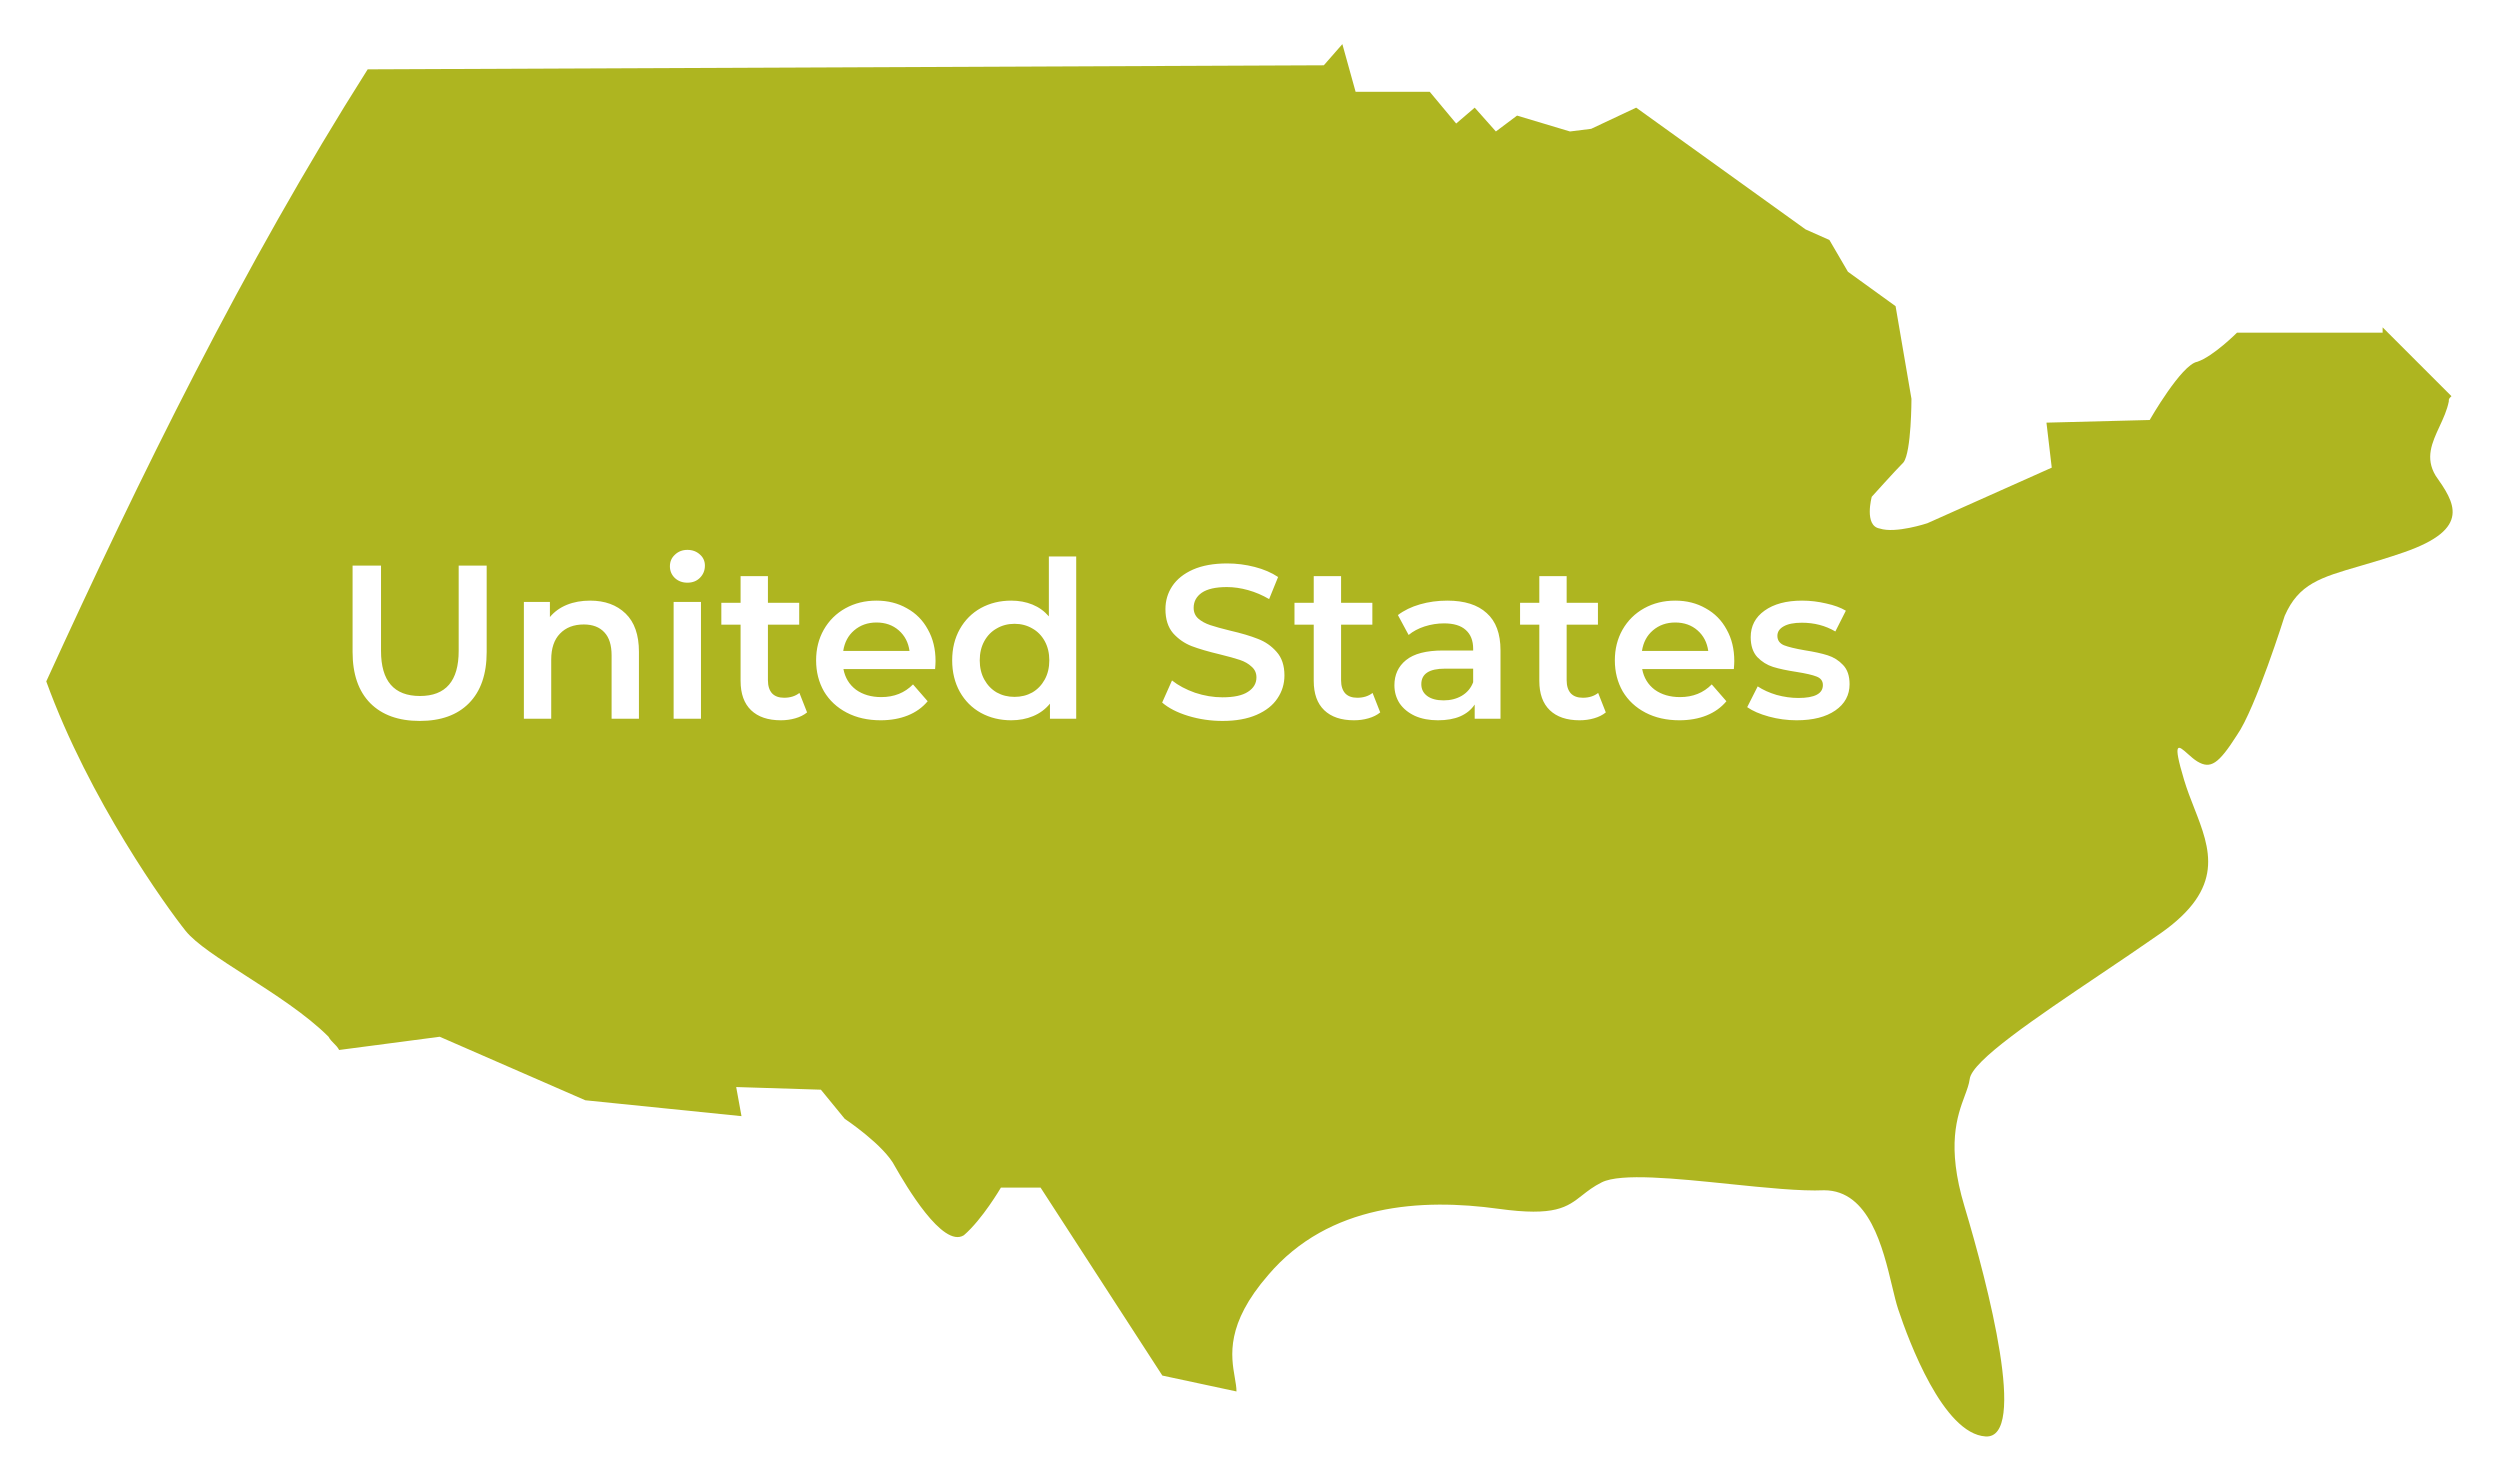 <svg width="240" height="142" viewBox="0 0 240 142" fill="none" xmlns="http://www.w3.org/2000/svg">
<g filter="url(#filter0_d)">
<path fill-rule="evenodd" clip-rule="evenodd" d="M4.442 61.414C13.448 41.719 23.345 21.511 35.297 2.657L127.087 2.268L128.866 0.236L130.137 4.81H137.252L139.793 7.859L141.572 6.334L143.605 8.621L145.638 7.097L150.72 8.621L152.753 8.367L157.073 6.334L173.336 18.023L175.623 19.04L177.402 22.089L181.976 25.393L183.5 34.287C183.5 34.287 183.5 39.369 182.738 40.385C181.976 41.148 179.689 43.689 179.689 43.689C179.689 43.689 178.926 46.484 180.451 46.738C181.976 47.246 185.025 46.23 185.025 46.23L196.968 40.894L196.46 36.574L206.37 36.32C206.37 36.32 209.42 30.983 210.944 30.729C212.469 30.221 214.756 27.934 214.756 27.934H228.732V27.426L235.339 34.033C235.085 34.287 235.085 34.287 235.085 34.541C234.916 35.385 234.551 36.173 234.194 36.943C233.478 38.489 232.797 39.959 233.815 41.656C235.593 44.197 237.372 46.738 230.765 49.025C229.158 49.581 227.762 49.987 226.543 50.342C222.75 51.444 220.676 52.047 219.33 55.124C219.33 55.124 216.535 64.018 214.756 66.559C212.977 69.354 212.215 69.862 210.944 69.1C210.639 68.917 210.318 68.63 210.029 68.372C209.117 67.556 208.516 67.019 209.674 70.879C209.947 71.79 210.294 72.677 210.635 73.549C212.198 77.543 213.643 81.238 207.387 85.617C205.576 86.885 203.607 88.21 201.654 89.525C195.387 93.743 189.285 97.85 189.091 99.594C189.03 100.078 188.84 100.591 188.616 101.194C187.9 103.125 186.84 105.983 188.583 111.791C190.87 119.414 194.681 134.153 190.615 133.899C186.55 133.645 183.246 124.751 182.23 121.701C182.038 121.126 181.855 120.361 181.649 119.499C180.763 115.787 179.445 110.266 175.115 110.266C172.869 110.368 169.474 110.019 166.019 109.664C160.874 109.135 155.593 108.592 153.769 109.504C152.966 109.905 152.41 110.342 151.891 110.749C150.441 111.888 149.287 112.794 143.859 112.045C136.489 111.029 127.596 111.537 121.751 118.398C117.653 123.111 118.181 126.172 118.539 128.246C118.625 128.744 118.702 129.185 118.702 129.579L111.586 128.054L99.897 110.012H96.086C96.086 110.012 94.307 113.062 92.528 114.586C90.495 115.857 86.938 109.758 85.921 107.979C84.905 105.946 81.093 103.405 81.093 103.405L78.806 100.61L70.674 100.356L71.183 103.151L56.19 101.626L42.214 95.528L32.557 96.798C32.43 96.544 32.24 96.354 32.049 96.163C31.859 95.972 31.668 95.782 31.541 95.528C29.425 93.412 26.346 91.434 23.593 89.665C21.055 88.035 18.794 86.582 17.819 85.363C16.01 83.102 8.566 72.791 4.442 61.414Z" fill="#AEB520"/>
</g>
<path d="M40.295 69.21C38.265 69.21 36.683 68.643 35.549 67.509C34.415 66.361 33.848 64.723 33.848 62.595V54.3H36.578V62.49C36.578 65.374 37.824 66.816 40.316 66.816C42.794 66.816 44.033 65.374 44.033 62.49V54.3H46.721V62.595C46.721 64.723 46.154 66.361 45.02 67.509C43.9 68.643 42.325 69.21 40.295 69.21ZM56.655 57.66C58.069 57.66 59.203 58.073 60.057 58.899C60.911 59.725 61.338 60.95 61.338 62.574V69H58.713V62.91C58.713 61.93 58.482 61.195 58.02 60.705C57.558 60.201 56.9 59.949 56.046 59.949C55.08 59.949 54.317 60.243 53.757 60.831C53.197 61.405 52.917 62.238 52.917 63.33V69H50.292V57.786H52.791V59.235C53.225 58.717 53.771 58.325 54.429 58.059C55.087 57.793 55.829 57.66 56.655 57.66ZM64.668 57.786H67.293V69H64.668V57.786ZM65.991 55.938C65.515 55.938 65.116 55.791 64.794 55.497C64.472 55.189 64.311 54.811 64.311 54.363C64.311 53.915 64.472 53.544 64.794 53.25C65.116 52.942 65.515 52.788 65.991 52.788C66.467 52.788 66.866 52.935 67.188 53.229C67.51 53.509 67.671 53.866 67.671 54.3C67.671 54.762 67.51 55.154 67.188 55.476C66.88 55.784 66.481 55.938 65.991 55.938ZM77.48 68.391C77.172 68.643 76.794 68.832 76.346 68.958C75.912 69.084 75.45 69.147 74.96 69.147C73.728 69.147 72.776 68.825 72.104 68.181C71.432 67.537 71.096 66.599 71.096 65.367V59.97H69.248V57.87H71.096V55.308H73.721V57.87H76.724V59.97H73.721V65.304C73.721 65.85 73.854 66.27 74.12 66.564C74.386 66.844 74.771 66.984 75.275 66.984C75.863 66.984 76.353 66.83 76.745 66.522L77.48 68.391ZM89.812 63.456C89.812 63.638 89.798 63.897 89.77 64.233H80.971C81.125 65.059 81.524 65.717 82.168 66.207C82.826 66.683 83.638 66.921 84.604 66.921C85.836 66.921 86.851 66.515 87.649 65.703L89.056 67.32C88.552 67.922 87.915 68.377 87.145 68.685C86.375 68.993 85.507 69.147 84.541 69.147C83.309 69.147 82.224 68.902 81.286 68.412C80.348 67.922 79.62 67.243 79.102 66.375C78.598 65.493 78.346 64.499 78.346 63.393C78.346 62.301 78.591 61.321 79.081 60.453C79.585 59.571 80.278 58.885 81.16 58.395C82.042 57.905 83.036 57.66 84.142 57.66C85.234 57.66 86.207 57.905 87.061 58.395C87.929 58.871 88.601 59.55 89.077 60.432C89.567 61.3 89.812 62.308 89.812 63.456ZM84.142 59.76C83.302 59.76 82.588 60.012 82 60.516C81.426 61.006 81.076 61.664 80.95 62.49H87.313C87.201 61.678 86.858 61.02 86.284 60.516C85.71 60.012 84.996 59.76 84.142 59.76ZM103.316 53.418V69H100.796V67.551C100.362 68.083 99.823 68.482 99.179 68.748C98.549 69.014 97.849 69.147 97.079 69.147C96.001 69.147 95.028 68.909 94.16 68.433C93.306 67.957 92.634 67.285 92.144 66.417C91.654 65.535 91.409 64.527 91.409 63.393C91.409 62.259 91.654 61.258 92.144 60.39C92.634 59.522 93.306 58.85 94.16 58.374C95.028 57.898 96.001 57.66 97.079 57.66C97.821 57.66 98.5 57.786 99.116 58.038C99.732 58.29 100.257 58.668 100.691 59.172V53.418H103.316ZM97.394 66.9C98.024 66.9 98.591 66.76 99.095 66.48C99.599 66.186 99.998 65.773 100.292 65.241C100.586 64.709 100.733 64.093 100.733 63.393C100.733 62.693 100.586 62.077 100.292 61.545C99.998 61.013 99.599 60.607 99.095 60.327C98.591 60.033 98.024 59.886 97.394 59.886C96.764 59.886 96.197 60.033 95.693 60.327C95.189 60.607 94.79 61.013 94.496 61.545C94.202 62.077 94.055 62.693 94.055 63.393C94.055 64.093 94.202 64.709 94.496 65.241C94.79 65.773 95.189 66.186 95.693 66.48C96.197 66.76 96.764 66.9 97.394 66.9ZM117.363 69.21C116.229 69.21 115.13 69.049 114.066 68.727C113.016 68.405 112.183 67.978 111.567 67.446L112.512 65.325C113.114 65.801 113.849 66.193 114.717 66.501C115.599 66.795 116.481 66.942 117.363 66.942C118.455 66.942 119.267 66.767 119.799 66.417C120.345 66.067 120.618 65.605 120.618 65.031C120.618 64.611 120.464 64.268 120.156 64.002C119.862 63.722 119.484 63.505 119.022 63.351C118.56 63.197 117.93 63.022 117.132 62.826C116.012 62.56 115.102 62.294 114.402 62.028C113.716 61.762 113.121 61.349 112.617 60.789C112.127 60.215 111.882 59.445 111.882 58.479C111.882 57.667 112.099 56.932 112.533 56.274C112.981 55.602 113.646 55.07 114.528 54.678C115.424 54.286 116.516 54.09 117.804 54.09C118.7 54.09 119.582 54.202 120.45 54.426C121.318 54.65 122.067 54.972 122.697 55.392L121.836 57.513C121.192 57.135 120.52 56.848 119.82 56.652C119.12 56.456 118.441 56.358 117.783 56.358C116.705 56.358 115.9 56.54 115.368 56.904C114.85 57.268 114.591 57.751 114.591 58.353C114.591 58.773 114.738 59.116 115.032 59.382C115.34 59.648 115.725 59.858 116.187 60.012C116.649 60.166 117.279 60.341 118.077 60.537C119.169 60.789 120.065 61.055 120.765 61.335C121.465 61.601 122.06 62.014 122.55 62.574C123.054 63.134 123.306 63.89 123.306 64.842C123.306 65.654 123.082 66.389 122.634 67.047C122.2 67.705 121.535 68.23 120.639 68.622C119.743 69.014 118.651 69.21 117.363 69.21ZM132.502 68.391C132.194 68.643 131.816 68.832 131.368 68.958C130.934 69.084 130.472 69.147 129.982 69.147C128.75 69.147 127.798 68.825 127.126 68.181C126.454 67.537 126.118 66.599 126.118 65.367V59.97H124.27V57.87H126.118V55.308H128.743V57.87H131.746V59.97H128.743V65.304C128.743 65.85 128.876 66.27 129.142 66.564C129.408 66.844 129.793 66.984 130.297 66.984C130.885 66.984 131.375 66.83 131.767 66.522L132.502 68.391ZM138.945 57.66C140.597 57.66 141.857 58.059 142.725 58.857C143.607 59.641 144.048 60.831 144.048 62.427V69H141.57V67.635C141.248 68.125 140.786 68.503 140.184 68.769C139.596 69.021 138.882 69.147 138.042 69.147C137.202 69.147 136.467 69.007 135.837 68.727C135.207 68.433 134.717 68.034 134.367 67.53C134.031 67.012 133.863 66.431 133.863 65.787C133.863 64.779 134.234 63.974 134.976 63.372C135.732 62.756 136.915 62.448 138.525 62.448H141.423V62.28C141.423 61.496 141.185 60.894 140.709 60.474C140.247 60.054 139.554 59.844 138.63 59.844C138 59.844 137.377 59.942 136.761 60.138C136.159 60.334 135.648 60.607 135.228 60.957L134.199 59.046C134.787 58.598 135.494 58.255 136.32 58.017C137.146 57.779 138.021 57.66 138.945 57.66ZM138.588 67.236C139.246 67.236 139.827 67.089 140.331 66.795C140.849 66.487 141.213 66.053 141.423 65.493V64.191H138.714C137.202 64.191 136.446 64.688 136.446 65.682C136.446 66.158 136.635 66.536 137.013 66.816C137.391 67.096 137.916 67.236 138.588 67.236ZM154.158 68.391C153.85 68.643 153.472 68.832 153.024 68.958C152.59 69.084 152.128 69.147 151.638 69.147C150.406 69.147 149.454 68.825 148.782 68.181C148.11 67.537 147.774 66.599 147.774 65.367V59.97H145.926V57.87H147.774V55.308H150.399V57.87H153.402V59.97H150.399V65.304C150.399 65.85 150.532 66.27 150.798 66.564C151.064 66.844 151.449 66.984 151.953 66.984C152.541 66.984 153.031 66.83 153.423 66.522L154.158 68.391ZM166.491 63.456C166.491 63.638 166.477 63.897 166.449 64.233H157.65C157.804 65.059 158.203 65.717 158.847 66.207C159.505 66.683 160.317 66.921 161.283 66.921C162.515 66.921 163.53 66.515 164.328 65.703L165.735 67.32C165.231 67.922 164.594 68.377 163.824 68.685C163.054 68.993 162.186 69.147 161.22 69.147C159.988 69.147 158.903 68.902 157.965 68.412C157.027 67.922 156.299 67.243 155.781 66.375C155.277 65.493 155.025 64.499 155.025 63.393C155.025 62.301 155.27 61.321 155.76 60.453C156.264 59.571 156.957 58.885 157.839 58.395C158.721 57.905 159.715 57.66 160.821 57.66C161.913 57.66 162.886 57.905 163.74 58.395C164.608 58.871 165.28 59.55 165.756 60.432C166.246 61.3 166.491 62.308 166.491 63.456ZM160.821 59.76C159.981 59.76 159.267 60.012 158.679 60.516C158.105 61.006 157.755 61.664 157.629 62.49H163.992C163.88 61.678 163.537 61.02 162.963 60.516C162.389 60.012 161.675 59.76 160.821 59.76ZM172.477 69.147C171.567 69.147 170.678 69.028 169.81 68.79C168.942 68.552 168.249 68.251 167.731 67.887L168.739 65.892C169.243 66.228 169.845 66.501 170.545 66.711C171.259 66.907 171.959 67.005 172.645 67.005C174.213 67.005 174.997 66.592 174.997 65.766C174.997 65.374 174.794 65.101 174.388 64.947C173.996 64.793 173.359 64.646 172.477 64.506C171.553 64.366 170.797 64.205 170.209 64.023C169.635 63.841 169.131 63.526 168.697 63.078C168.277 62.616 168.067 61.979 168.067 61.167C168.067 60.103 168.508 59.256 169.39 58.626C170.286 57.982 171.49 57.66 173.002 57.66C173.772 57.66 174.542 57.751 175.312 57.933C176.082 58.101 176.712 58.332 177.202 58.626L176.194 60.621C175.242 60.061 174.171 59.781 172.981 59.781C172.211 59.781 171.623 59.9 171.217 60.138C170.825 60.362 170.629 60.663 170.629 61.041C170.629 61.461 170.839 61.762 171.259 61.944C171.693 62.112 172.358 62.273 173.254 62.427C174.15 62.567 174.885 62.728 175.459 62.91C176.033 63.092 176.523 63.4 176.929 63.834C177.349 64.268 177.559 64.884 177.559 65.682C177.559 66.732 177.104 67.572 176.194 68.202C175.284 68.832 174.045 69.147 172.477 69.147Z" fill="white"/>
<defs>
<filter id="filter0_d" x="0.442" y="0.236" width="239.011" height="141.666" filterUnits="userSpaceOnUse" color-interpolation-filters="sRGB">
<feFlood flood-opacity="0" result="BackgroundImageFix"/>
<feColorMatrix in="SourceAlpha" type="matrix" values="0 0 0 0 0 0 0 0 0 0 0 0 0 0 0 0 0 0 127 0"/>
<feOffset dy="4"/>
<feGaussianBlur stdDeviation="2"/>
<feColorMatrix type="matrix" values="0 0 0 0 0 0 0 0 0 0 0 0 0 0 0 0 0 0 0.25 0"/>
<feBlend mode="normal" in2="BackgroundImageFix" result="effect1_dropShadow"/>
<feBlend mode="normal" in="SourceGraphic" in2="effect1_dropShadow" result="shape"/>
</filter>
</defs>
</svg>
